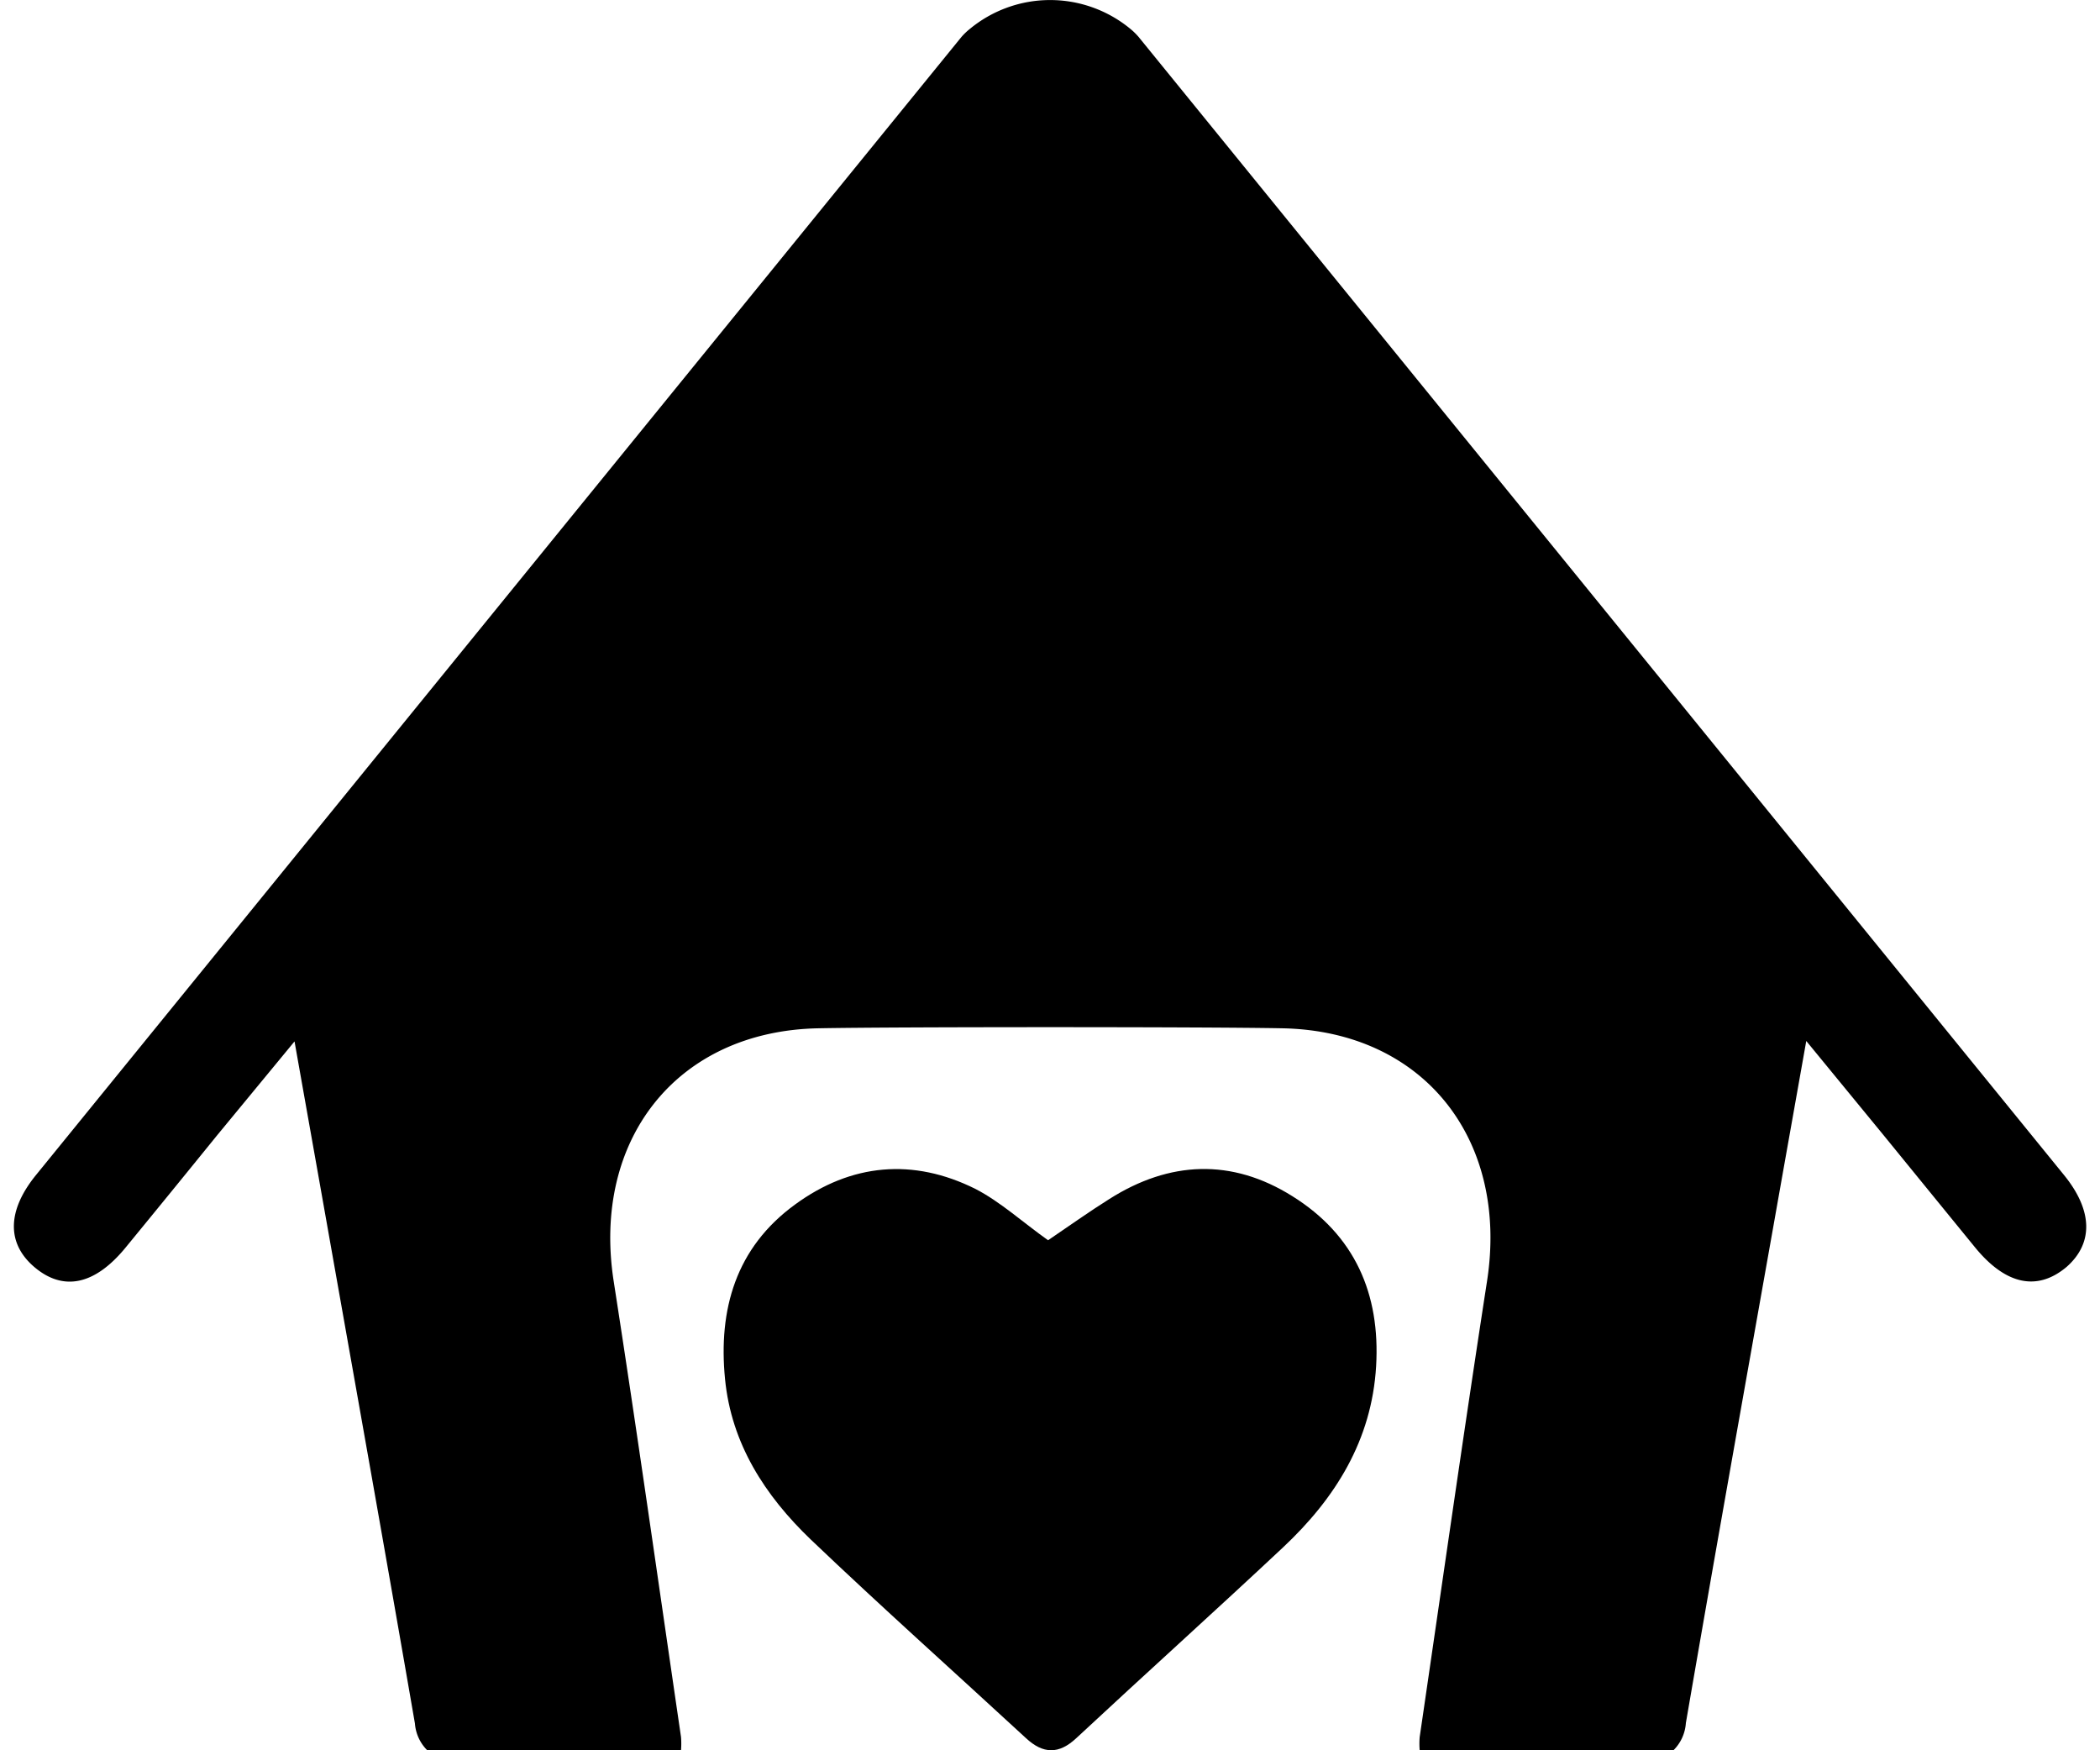 <svg id="Camada_1" data-name="Camada 1" xmlns="http://www.w3.org/2000/svg" viewBox="0 0 240 200"><title>Filtro - Adotado</title><path d="M119.78,141.72c2.42-1.64,4.66-3.24,7-4.71,6.89-4.37,14-4.66,20.91-.33,7.14,4.45,10.07,11.16,9.58,19.44-.5,8.44-4.65,15.08-10.63,20.69-7.81,7.32-15.78,14.49-23.62,21.79-2,1.88-3.81,1.84-5.78,0-8.2-7.57-16.53-15-24.6-22.7-5.21-5-9.06-10.93-9.78-18.33-.78-7.94,1.23-15,8-19.93,6.42-4.7,13.5-5.34,20.63-1.78C114.35,137.34,116.85,139.64,119.78,141.72Z"/><path d="M235.88,134.26,130.11,4.2a7.61,7.61,0,0,0-.9-.88,14.41,14.41,0,0,0-18.39,0,7.44,7.44,0,0,0-.93.89L4.12,134.26c-3.3,4.05-3.38,7.79-.22,10.5,3.32,2.84,6.93,2.09,10.45-2.2s7-8.56,10.47-12.84L33.66,119c1.37,7.72,2.57,14.45,3.76,21.18,3.35,18.92,6.73,37.83,10,56.76A4.83,4.83,0,0,0,48.83,200h29a9.38,9.38,0,0,0,0-1.52c-2.55-17.38-5-34.76-7.7-52.11-2.49-16.15,7.22-28.56,23.41-28.87,8.82-.17,44.14-.17,53,0,16.19.31,25.9,12.72,23.41,28.87-2.68,17.35-5.15,34.73-7.7,52.11a9.38,9.38,0,0,0,0,1.52h29a4.83,4.83,0,0,0,1.42-3.11c3.26-18.93,6.64-37.84,10-56.76,1.19-6.73,2.39-13.46,3.76-21.18l8.84,10.77q5.23,6.42,10.47,12.84c3.52,4.29,7.13,5,10.45,2.2C239.26,142.05,239.18,138.31,235.88,134.26Z"/></svg>